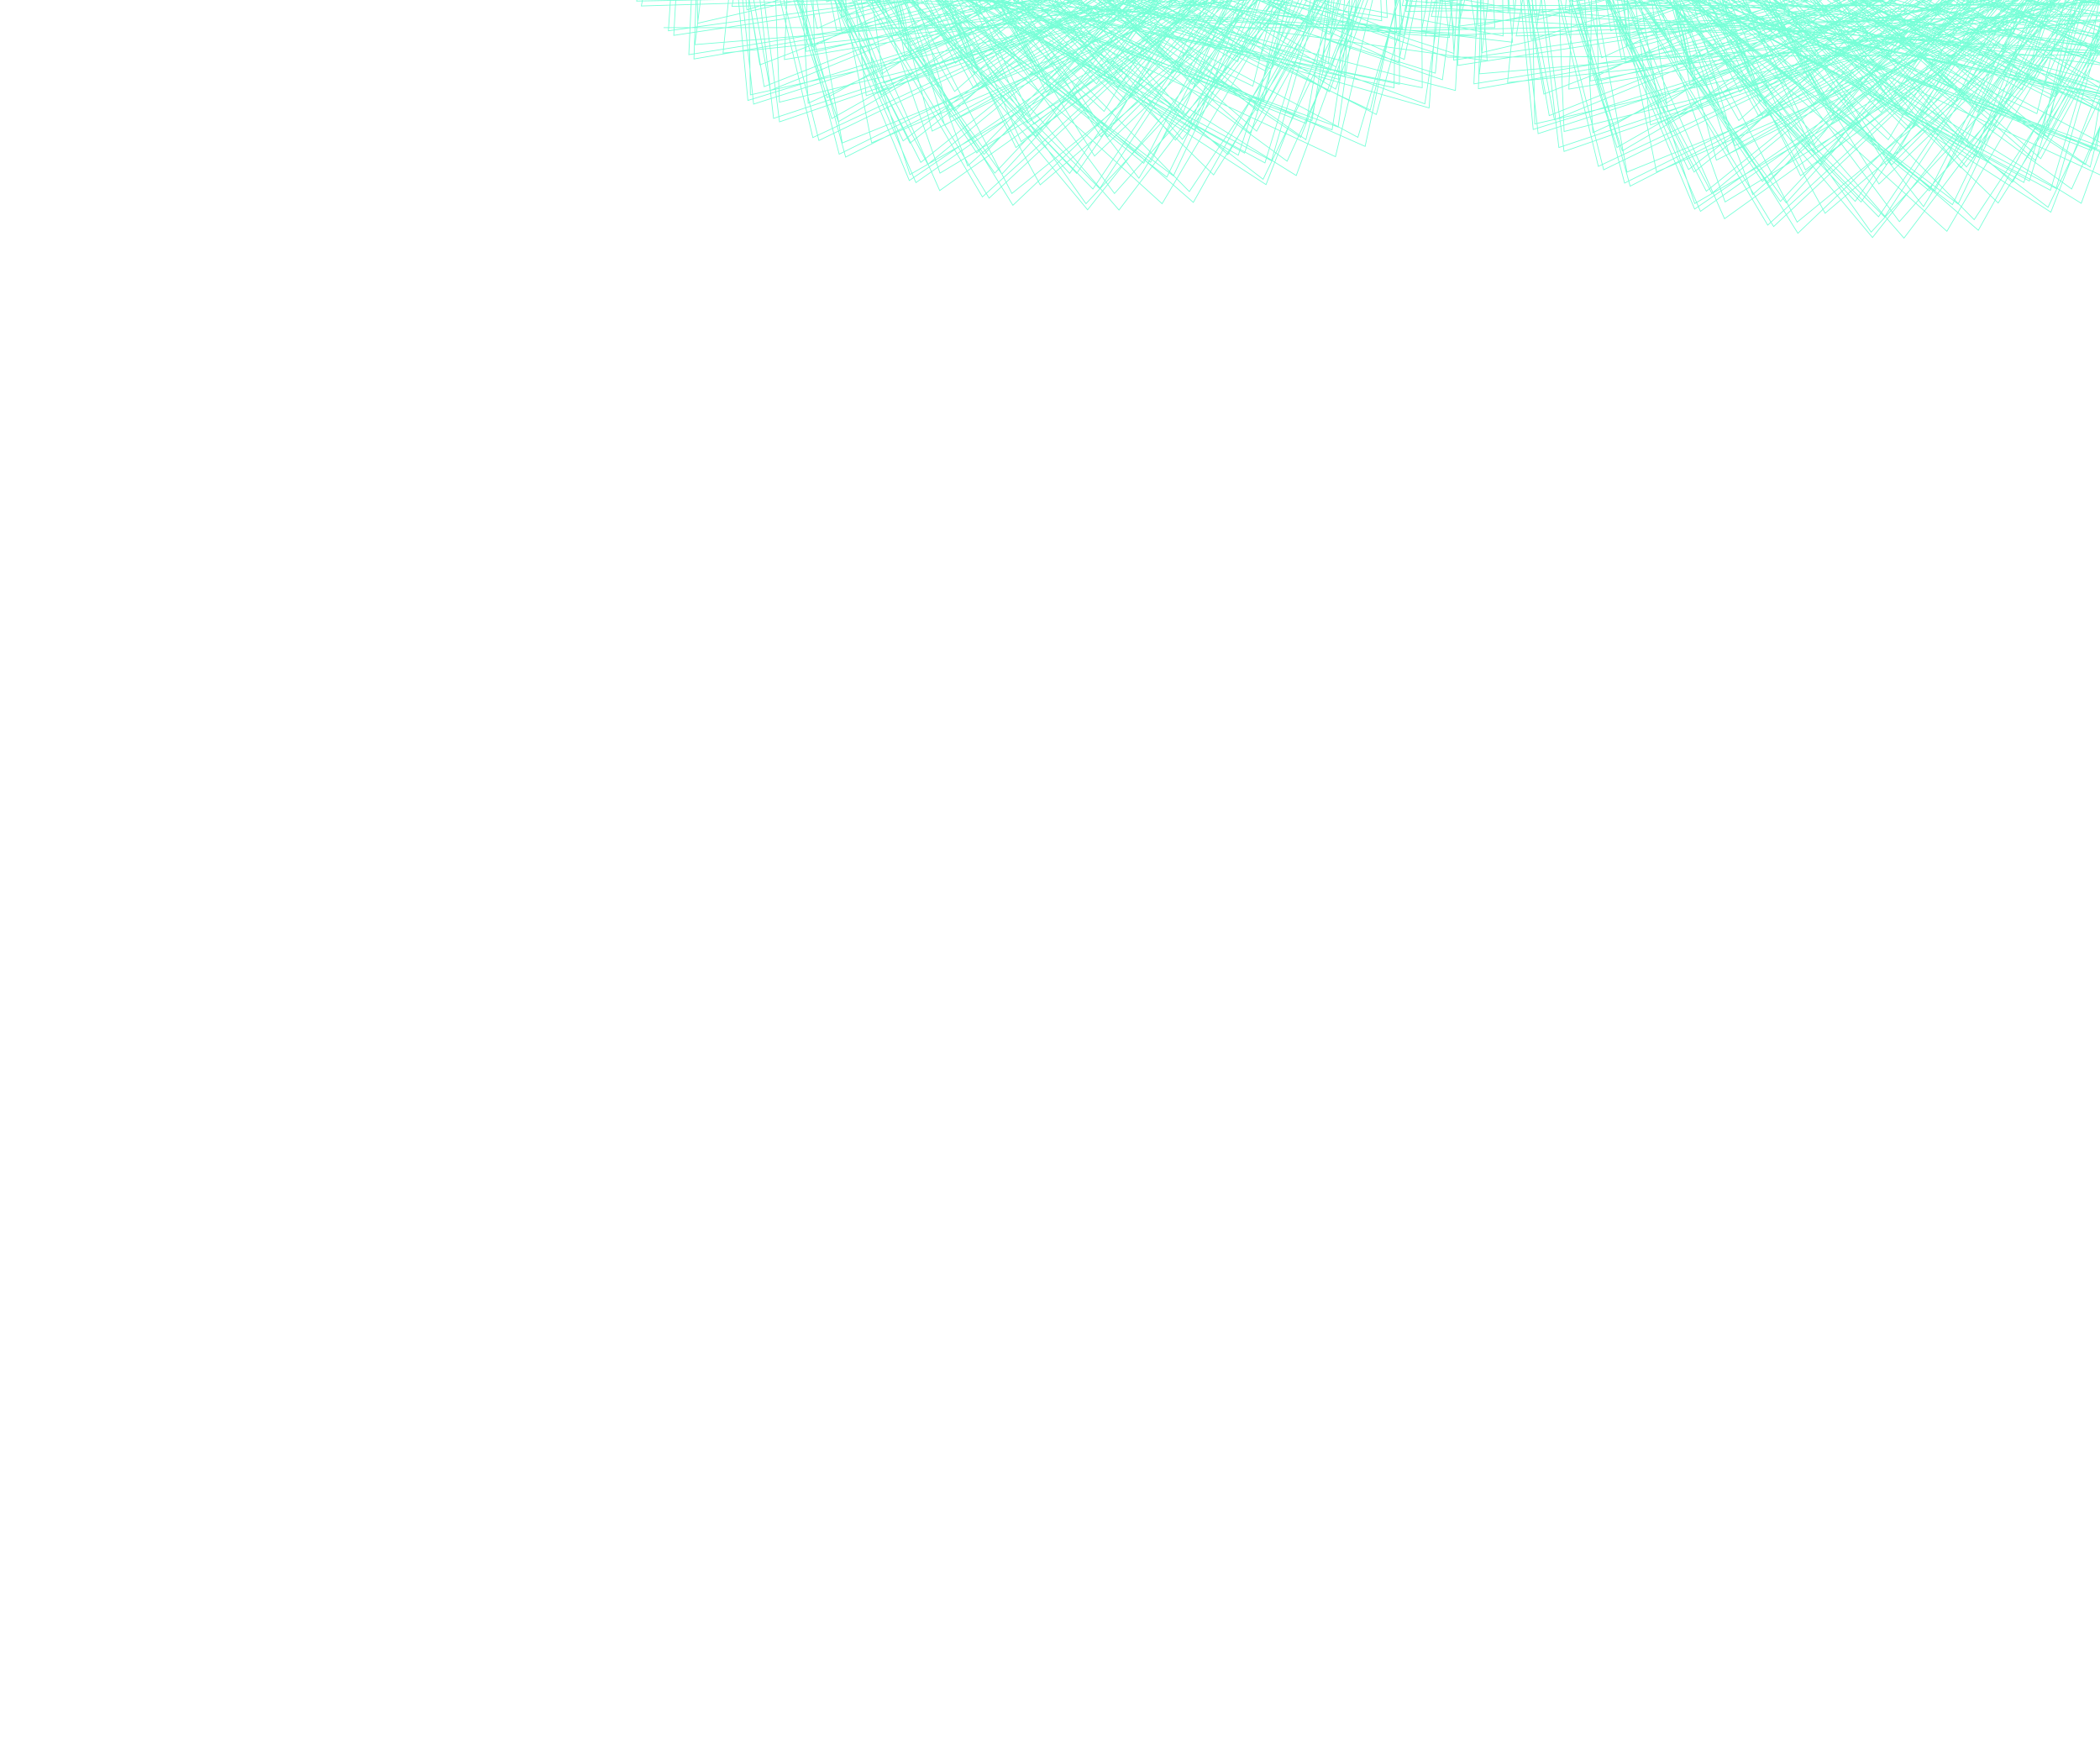 <?xml version="1.0" standalone="no"?>
<svg viewBox="-9.262 -20.897 38.296 32" style="display: block; height: 100%; width: 100%; background-color: rgba(96.23%,97.19%,100.01%,1); transform: translate(2.846px, -20.393px)scale(1.515)" id="MainSVG" xmlns="http://www.w3.org/2000/svg"><path d="M 0 0 l10 0l-0.409 -9.992l-9.701 2.429l4.347 9.006l7.935 -6.085l-7.569 -6.535l-4.862 8.738l9.544 2.987l0.987 -9.951l-9.944 1.054l3.051 9.523l8.706 -4.92l-6.585 -7.526l-6.032 7.976l9.034 4.287l2.364 -9.717l-9.994 -0.342l1.694 9.855l9.306 -3.66l-5.473 -8.369l-7.084 7.058l8.349 5.504l3.694 -9.293l-9.849 -1.731l0.305 9.995l9.725 -2.328l-4.254 -9.05l-7.998 6.002l7.501 6.613l4.953 -8.687l-9.512 -3.086l-2.694 9.63l9.977 0.683l-1.356 -9.908l-9.426 3.34l5.184 8.552l7.321 -6.812l-8.156 -5.786l-4.01 9.161l9.784 2.066l0.037 -10l-9.799 1.994l3.942 9.19l8.199 -5.725l-7.271 -6.866l-5.247 8.513l9.401 3.409l1.43 -9.897l-9.981 0.609l2.623 9.65l8.916 -4.528l-6.243 -7.812l-6.381 7.699l8.834 4.685l2.794 -9.602l-9.969 -0.787l1.253 9.921l9.46 -3.241l-5.094 -8.605l-7.392 6.735l8.943 4.474l4.105 -9.119l-9.762 -2.168l-0.141 9.999l9.819 -1.892l-3.846 -9.231l-8.258 5.64l7.199 6.941l5.335 -8.458l-9.365 -3.507l-1.532 9.882l9.987 -0.506l-2.523 -9.677l-8.963 4.435l6.162 7.876l6.461 -7.632l-8.785 -4.777l-2.894 9.572l9.96 0.89l-1.15 -9.934l-9.493 3.143l5.005 8.658l7.461 -6.658l-8.034 -5.954l-4.199 9.076l9.739 2.269l0.245 -9.997l-9.839 1.79l3.75 9.27l8.316 -5.554l-8.174 -5.761l-5.422 8.402l9.328 3.604l1.635 -9.865l-9.992 0.402l2.422 9.702l9.009 -4.341l-6.08 -7.94l-6.54 7.565l8.735 4.868l2.993 -9.541l-9.95 -0.994l1.047 9.945l9.525 -3.044l-4.914 -8.709l-7.53 6.58l7.972 6.037l4.293 -9.031l-9.715 -2.37l-0.349 9.994l9.857 -1.687l-3.653 -9.309l-8.373 5.467l7.053 7.089l5.51 -8.345l-9.29 -3.701l-1.737 9.848l9.996 -0.298l-2.321 -9.727l-9.053 4.247l7.22 6.919l6.618 -7.497l-8.684 -4.959l-3.092 9.51l9.94 1.097l-0.943 -9.955l-9.557 2.945l4.824 8.76l7.598 -6.502l-7.909 -6.12l-4.387 8.986l9.69 2.471l0.453 -9.99l-9.874 1.585l3.556 9.346l8.43 -5.38l-6.979 -7.162l-5.596 8.288l9.251 3.797l1.84 -9.829l-9.998 0.194l2.22 9.751l9.097 -4.153l-5.913 -8.064l-6.696 7.427l8.632 5.049l3.191 -9.477l-9.928 -1.201l0.84 9.965l9.587 -2.845l-6.103 -7.921l-7.665 6.422l7.845 6.202l4.48 -8.94l-9.664 -2.572l-0.556 9.985l9.89 -1.482l-3.459 -9.383l-8.485 5.292l6.904 7.234l5.682 -8.229l-9.211 -3.893l-1.942 9.81l10 -0.09l-2.118 -9.773l-9.14 4.058l5.829 8.125l6.773 -7.357l-8.579 -5.138l-3.289 9.444l9.915 1.304l-0.736 -9.973l-9.616 2.746l4.64 8.858l7.732 -6.342l-7.78 -6.283l-4.573 8.893l9.636 2.672l0.66 -9.978l-9.904 1.379l4.85 8.745l8.54 -5.203l-6.829 -7.305l-5.767 8.17l9.17 3.988l2.044 -9.789l-10 -0.014l2.017 9.795l9.181 -3.963l-5.744 -8.185l-6.849 7.287l8.525 5.227l3.387 -9.409l-9.901 -1.407l0.633 9.98l9.644 -2.645l-4.548 -8.906l-7.797 6.261l7.714 6.364l4.665 -8.845l-9.608 -2.772l-0.764 9.971l9.918 -1.276l-3.263 -9.453l-8.593 5.114l6.752 7.376l5.852 -8.109l-9.128 -4.084l-2.145 9.767l9.999 0.118l-3.487 -9.372l-9.222 3.867l5.659 8.245l6.924 -7.215l-8.47 -5.315l-3.485 9.373l9.885 1.51l-0.529 -9.986l-9.671 2.545l4.455 8.953l7.862 -6.18l-7.647 -6.443l-4.757 8.796l9.579 2.872l0.867 -9.962l-9.931 1.173l3.165 9.486l8.646 -5.025l-6.675 -7.446l-5.936 8.048l9.085 4.178l2.247 -9.744l-9.998 -0.222l1.813 9.834l9.262 -3.771l-5.573 -8.303l-6.999 7.143l8.415 5.403l3.582 -9.336l-9.869 -1.612l2.046 9.788l9.697 -2.444l-4.362 -8.998l-7.926 6.098l7.58 6.523l4.848 -8.746l-9.548 -2.971l-0.971 9.953l9.943 -1.07l-3.066 -9.518l-8.698 4.935l6.598 7.515l6.019 -7.986l-9.041 -4.272l-2.348 9.72l9.995 0.326l-1.71 -9.853l-9.3 3.675l5.486 8.361l7.073 -7.069l-8.358 -5.49l-3.679 9.299l9.852 1.715l-0.321 -9.995l-9.722 2.343l4.268 9.043l7.989 -6.015l-7.512 -6.601l-4.939 8.695l9.517 3.07l-0.559 -9.984l-9.953 0.966l2.967 9.55l8.749 -4.844l-6.519 -7.583l-6.102 7.923l8.996 4.366l2.449 -9.696l-9.991 -0.43l1.608 9.87l9.338 -3.578l-5.399 -8.417l-7.146 6.996l8.301 5.577l3.776 -9.26l-9.834 -1.817l0.217 9.998l9.745 -2.242l-4.174 -9.087l-8.051 5.932l7.443 6.679l5.029 -8.644l-9.485 -3.169l-1.178 9.93l9.963 -0.863l-2.867 -9.58l-8.798 4.753l6.44 7.65l6.184 -7.859l-8.951 -4.459l-0.941 9.956l9.986 0.533l-1.505 -9.886l-9.375 3.481l5.311 8.473l7.218 -6.921l-8.242 -5.663l-3.872 9.22l9.814 1.919l-0.113 -9.999l-9.768 2.141l4.079 9.13l8.112 -5.848l-7.373 -6.756l-5.118 8.591l9.451 3.268l1.281 -9.918l-9.971 0.759l2.768 9.609l8.847 -4.661l-6.36 -7.717l-6.265 7.794l8.904 4.552l2.65 -9.643l-9.98 -0.637l1.402 9.901l9.41 -3.383l-5.223 -8.528l-7.29 6.845l8.183 5.748l2.42 -9.703l-9.794 -2.021l0.009 10l9.79 -2.039l-3.984 -9.172l-8.172 5.763l7.302 6.832l5.207 -8.537l-9.417 -3.366l-1.384 9.904l9.978 -0.656l-2.668 -9.638l-8.895 4.569l6.279 7.783l6.346 -7.729l-8.856 -4.645l-2.75 9.614l9.973 0.741l-1.299 -9.915l-9.445 3.285l5.134 8.581l7.36 -6.769l-8.123 -5.833l-4.062 9.138l9.772 2.123l0.095 -10l-9.811 1.937l3.889 9.213l8.232 -5.678l-7.231 -6.908l-3.844 9.232l9.381 3.463l1.487 -9.889l-9.985 0.552l2.567 9.665l8.942 -4.476l-6.198 -7.847l-6.426 7.662l8.807 4.736l2.85 -9.585l-9.964 -0.844l1.196 9.928l9.479 -3.187l-5.045 -8.634l-7.43 6.692l8.062 5.917l4.157 -9.095l-9.749 -2.224l-0.199 9.998l9.83 -1.835l-3.793 -9.253l-8.29 5.592l7.159 6.982l5.384 -8.427l-9.345 -3.561l-1.589 9.873l9.99 -0.448l-2.467 -9.691l-8.988 4.383l6.116 7.911l5.182 -8.553l-8.757 -4.828l-2.949 9.555l9.955 0.948l-1.093 -9.94l-9.511 3.088l4.955 8.686l7.5 -6.615l-8 -6.001l-4.252 9.051l9.726 2.325l0.303 -9.995l-9.849 1.733l3.696 9.292l8.348 -5.506l-7.086 -7.056l-5.471 8.371l9.307 3.658l1.692 -9.856l-9.994 0.344l2.366 9.716l9.033 -4.289l-6.034 -7.975l-6.584 7.527l8.707 4.918l3.048 -9.524l-9.945 -1.051l0.989 9.951l9.543 -2.989l-4.864 -8.737l-6.403 7.682l7.937 6.083l4.345 -9.007l-9.701 -2.426l-0.406 9.992l9.866 -1.63l-3.599 -9.33l-8.405 5.419l7.012 7.13l5.558 -8.313l-9.269 -3.754l-1.794 9.838l9.997 -0.24l-2.265 -9.74l-9.078 4.195l5.95 8.037l6.661 -7.458l-8.655 -5.009l-3.147 9.492l9.933 1.155l-0.886 -9.961l-9.573 2.89l4.773 8.787l7.635 -6.458l-7.873 -6.166l-4.439 8.961l9.675 2.527l0.51 -9.987l-9.883 1.528l3.502 9.367l7.48 -6.637l-6.938 -7.202l-5.644 8.255l9.229 3.85l1.897 -9.819l-9.999 0.136l2.163 9.763l9.121 -4.1l-5.867 -8.098l-6.739 7.389l8.603 5.098l3.246 -9.459l-9.921 -1.258l0.782 9.969l9.603 -2.79l-4.681 -8.837l-7.702 6.378l7.809 6.247l4.532 -8.914l-9.649 -2.628l-0.614 9.981l9.898 -1.425l-3.405 -9.403l-8.516 5.243l6.862 7.274l5.729 -8.196l-9.189 -3.946l-1.998 9.798l10 -0.032l-2.062 -9.785l-8.388 5.444l5.782 8.159l6.815 -7.318l-8.549 -5.188l-3.344 9.424l9.907 1.361l-0.679 -9.977l-9.631 2.69l4.589 8.885l7.768 -6.297l-7.743 -6.328l-4.624 8.867l9.621 2.728l0.718 -9.974l-9.912 1.322l3.307 9.437l8.57 -5.154l-6.786 -7.345l-5.814 8.136l9.147 4.041l2.1 -9.777l-10 -0.072l1.96 9.806l9.204 -3.91l-5.697 -8.219l-6.891 7.247l8.495 5.276l3.442 -9.389l-9.892 -1.464l0.575 9.983l9.108 -4.128l-4.497 -8.932l-7.833 6.216l7.677 6.408l4.716 -8.818l-9.592 -2.828l-0.821 9.966l9.925 -1.219l-3.209 -9.471l-8.623 5.065l6.71 7.415l5.898 -8.075l-9.105 -4.136l-2.202 9.755l9.998 0.176l-1.858 -9.826l-9.244 3.814l5.611 8.277l6.966 -7.175l-8.44 -5.364l-3.539 9.353l9.877 1.567l-0.471 -9.989l-9.685 2.489l4.404 8.978l7.897 -6.135l-7.61 -6.487l-4.807 8.769l9.562 2.927l0.925 -9.957l-9.623 2.719l3.11 9.504l8.675 -4.975l-6.632 -7.484l-5.982 8.013l9.061 4.231l2.303 -9.731l-9.996 -0.279l1.756 9.845l9.283 -3.718l-5.525 -8.335l-7.04 7.102l8.383 5.452l3.636 -9.316l-9.86 -1.669l0.367 9.993l9.711 -2.388l-4.31 -9.024l-7.961 6.052l7.542 6.566l4.898 -8.718l-9.531 -3.026l-1.028 9.947l9.949 -1.012l-3.011 -9.536l-8.726 4.884l6.554 7.553l6.065 -7.951l-9.017 -4.325l-2.404 9.707l9.922 -1.249l-1.653 -9.862l-9.321 3.621l5.438 8.392l7.113 -7.028l-8.326 -5.538l-3.733 9.277l9.842 1.772l-0.263 -9.997l-9.735 2.287l4.216 9.068l8.023 -5.969l-7.474 -6.644l-4.989 8.667l9.499 3.125l1.132 -9.936l-9.959 0.909l2.912 9.567l8.776 -4.793l-6.475 -7.621l-6.147 7.887l8.971 4.418l2.505 -9.681l-9.988 -0.487l1.551 9.879l9.359 -3.524l-5.35 -8.448l-7.186 6.954l8.268 5.625l3.829 -9.238l-9.997 -0.249l0.159 9.999l9.758 -2.186l-4.121 -9.111l-8.085 5.885l7.404 6.722l5.078 -8.614l-9.466 -3.224l-1.235 9.923l9.968 -0.805l-2.812 -9.596l-8.826 4.702l6.396 7.687l6.229 -7.823l-8.925 -4.511l-2.605 9.655l9.983 0.591l-1.448 -9.895l-9.395 3.426l5.262 8.503l7.258 -6.879l-8.209 -5.71l-3.925 9.198l9.803 1.976l-0.055 -10l-9.78 2.084l4.027 9.154l8.145 -5.801l-7.334 -6.798l-5.168 8.561l9.847 1.742l1.338 -9.91l-9.975 0.702l2.712 9.625l8.874 -4.61l-6.315 -7.754l-6.31 7.758l8.877 4.604l2.706 -9.627l-9.976 -0.695l1.345 9.909l9.43 -3.329l-5.174 -8.558l-7.329 6.803l8.149 5.795l4.02 -9.156l-9.782 -2.078l-0.049 10l9.801 -1.983l-3.931 -9.195l-8.205 5.716l7.263 6.874l5.256 -8.507l-9.397 -3.42l-1.441 9.896l9.982 -0.598l-2.612 -9.653l-8.922 4.517l6.234 7.819l6.39 -7.692l-9.476 -3.195l-2.805 9.598l9.968 0.798l-1.242 -9.923l-9.464 3.23l5.084 8.611l7.399 -6.727l-8.089 -5.88l-4.115 9.114l9.76 2.179l0.152 -9.999l-9.822 1.881l3.835 9.235l8.264 -5.63l-7.191 -6.949l-5.345 8.452l9.361 3.517l1.544 -9.88l-9.988 0.494l2.511 9.679l8.968 -4.424l-6.153 -7.883l-6.47 7.625l8.78 4.787l2.905 -9.569l-9.959 -0.902l1.139 9.935l9.497 -3.132l-4.995 -8.663l-7.469 6.649l8.891 4.577l4.21 -9.071l-9.736 -2.281l-0.256 9.997l9.841 -1.778l-3.739 -9.275l-8.322 5.544l7.118 7.024l5.432 -8.396l-9.324 -3.615l-1.646 9.864l9.992 -0.39l-2.411 -9.705l-9.014 4.331l6.07 7.947l6.549 -7.557l-8.729 -4.878l-3.004 9.538l9.949 1.005l-1.035 -9.946l-9.529 3.033l4.904 8.715l7.538 -6.571l-7.965 -6.047l-4.304 9.027l9.712 2.382l0.36 -9.994l-9.859 1.676l3.643 9.313l8.38 -5.457l-8.106 -5.855l-5.519 8.339l9.286 3.711l1.749 -9.846l-9.996 0.286l2.31 9.73l9.058 -4.237l-5.988 -8.009l-6.627 7.489l8.678 4.969l3.103 -9.506l-9.938 -1.109l0.932 9.956l9.56 -2.934l-4.813 -8.765l-7.606 6.493l7.902 6.129l4.397 -8.981l-9.687 -2.482l-0.464 9.989l9.875 -1.573l-3.546 -9.35l-8.436 5.37l6.971 7.17l5.606 -8.281l-9.247 -3.808l-1.851 9.827l9.998 -0.182l-2.208 -9.753l-9.102 4.142l7.139 7.002l6.704 -7.42l-8.626 -5.059l-3.202 9.473l9.926 1.212l-0.828 -9.966l-9.59 2.834l4.722 8.815l7.673 -6.413l-7.837 -6.211l-4.49 8.935l9.661 2.583l0.568 -9.984l-9.891 1.471l3.448 9.387l8.491 -5.282l-6.896 -7.242l-5.691 8.222l9.207 3.904l1.953 -9.807l-10 0.079l2.107 9.776l9.144 -4.048l-5.82 -8.132l-6.781 7.349l8.573 5.148l3.3 -9.44l-9.913 -1.315l0.725 9.974l9.619 -2.734l-6.012 -7.991l-7.739 6.333l7.772 6.292l4.583 -8.888l-9.633 -2.683l-0.672 9.977l9.906 -1.368l-3.35 -9.422l-8.546 5.193l6.82 7.313l5.776 -8.163l-9.166 -3.999l-2.055 9.787l10 0.025l-2.005 -9.797l-9.186 3.952l5.735 8.192l6.857 -7.279l-8.519 -5.237l-3.398 9.405l9.899 1.418l-0.621 -9.981l-9.647 2.634l4.538 8.911l7.804 -6.252l-7.707 -6.372l-4.675 8.84l9.605 2.783l0.775 -9.97l-9.92 1.265l4.749 8.801l8.599 -5.104l-6.744 -7.384l-5.861 8.102l9.124 4.094l2.157 -9.765l-9.999 -0.129l1.903 9.817l9.226 -3.857l-5.649 -8.251l-6.933 7.207l8.464 5.325l3.496 -9.369l-9.884 -1.521l0.517 9.987l9.674 -2.534l-4.445 -8.958l-7.869 6.171l7.64 6.452l4.767 -8.791l-9.575 -2.883l-0.879 9.961l9.932 -1.162l-3.154 -9.49l-8.652 5.015l6.667 7.454l5.945 -8.041l-9.08 -4.189l-2.258 9.742l9.997 0.233l-3.379 -9.412l-9.266 3.761l5.563 8.31l7.007 -7.134l-8.408 -5.413l-3.593 9.332l9.867 1.624l-0.413 -9.991l-9.699 2.433l4.352 9.004l7.933 -6.089l-7.572 -6.531l-4.858 8.741l9.545 2.982l0.982 -9.952l-9.944 1.058l3.055 9.522l8.703 -4.924l-6.589 -7.522l-6.028 7.979l9.036 4.283l2.359 -9.718l-9.994 -0.337l1.699 9.855l9.305 -3.664l-5.477 -8.367l-7.081 7.061l8.352 5.5l3.69 -9.294l-9.85 -1.726l1.933 9.811l9.724 -2.332l-4.258 -9.048l-7.995 6.006l7.504 6.61l4.949 -8.69l-9.513 -3.081l-1.086 9.941l9.954 -0.955l-2.956 -9.553l-8.754 4.834l6.51 7.591l6.111 -7.916l-8.991 -4.377l-2.46 9.693l9.99 0.441l-1.596 -9.872l-9.342 3.567l5.389 8.423l7.154 -6.987l-8.294 -5.586l-3.786 9.255l9.831 1.828l-0.206 -9.998l-9.748 2.231l4.164 9.092l8.057 -5.923l-7.435 -6.687l-5.039 8.638l9.481 3.18l10 -0.035l-0.443 -9.99l-9.692 2.462l4.379 8.99l7.914 -6.113l-7.592 -6.509l-4.832 8.755l9.554 2.954l0.953 -9.955l-9.941 1.088l3.084 9.513l8.689 -4.951l-6.611 -7.503l-6.004 7.997l9.049 4.256l2.33 -9.725l-9.995 -0.307l1.728 9.85l9.294 -3.692l-5.502 -8.35l-7.06 7.082l8.368 5.475l3.662 -9.305l-9.855 -1.697l0.339 9.994l9.717 -2.361l-4.285 -9.035l-7.977 6.03l7.524 6.587l4.922 -8.705l-9.523 -3.053l-2.661 9.639l9.979 0.649l-1.391 -9.903l-9.414 3.372l5.213 8.534l7.298 -6.837l-8.176 -5.758l-3.978 9.175l9.791 2.032l0.002 -10l-9.792 2.028l3.974 9.177l8.179 -5.754l-7.294 -6.84l-5.217 8.531l9.413 3.377l1.395 -9.902l-9.979 0.644l2.657 9.641l8.901 -4.558l-6.27 -7.79l-6.355 7.721l8.851 4.655l2.761 -9.611l-9.972 -0.752l1.288 9.917l9.449 -3.274l-5.124 -8.587l-7.368 6.761l8.959 4.443l4.073 -9.133l-9.77 -2.134l-0.106 9.999l9.813 -1.926l-3.878 -9.217l-8.238 5.668l7.223 6.916l5.306 -8.477l-9.377 -3.474l-1.498 9.887l9.985 -0.54l-2.556 -9.668l-8.948 4.466l6.189 7.855l6.435 -7.655l-8.802 -4.747l-2.861 9.582l9.963 0.856l-1.185 -9.93l-9.482 3.176l5.035 8.64l7.438 -6.684l-8.055 -5.926l-4.168 9.09l9.747 2.236l0.21 -9.998l-9.832 1.824l3.782 9.257l8.297 -5.583l-8.193 -5.733l-5.393 8.421l9.34 3.571l1.601 -9.871l-9.99 0.436l2.456 9.694l8.993 -4.372l-6.107 -7.919l-6.514 7.588l8.752 4.838l2.96 -9.552l-9.954 -0.959l1.081 9.941l9.515 -3.077l-4.945 -8.692l-7.507 6.606l7.993 6.01l4.262 -9.046l-9.723 -2.337l-0.314 9.995l9.851 -1.722l-3.686 -9.296l-8.354 5.496l7.078 7.065l5.481 -8.364l-9.303 -3.668l-1.703 9.854l9.994 -0.333l-2.355 -9.719l-9.038 4.279l7.244 6.894l6.592 -7.519l-8.701 -4.928l-3.059 9.521l9.943 1.063l-0.978 -9.952l-9.546 2.978l4.854 8.743l7.575 -6.528l-7.93 -6.093l-4.356 9.002l9.698 2.438l0.418 -9.991l-9.868 1.619l3.589 9.334l8.411 -5.409l-7.004 -7.138l-5.567 8.307l9.264 3.765l1.806 -9.836l-9.997 0.229l2.254 9.743l9.082 -4.184l-5.941 -8.044l-6.67 7.45l8.649 5.019l3.158 -9.488l-9.932 -1.166l0.874 9.962l9.577 -2.879l-6.131 -7.9l-7.643 6.449l7.866 6.175l4.449 -8.956l-9.672 -2.538l-0.522 9.986l9.884 -1.516l-3.491 -9.371l-8.467 5.321l6.929 7.21l5.653 -8.249l-9.225 -3.861l-1.908 9.816l9.999 -0.125l-2.152 -9.766l-9.125 4.09l5.857 8.105l6.747 -7.381l-8.597 -5.108l-3.257 9.455l9.919 1.269l-0.771 -9.97l-9.606 2.779l4.671 8.842l7.71 -6.369l-7.801 -6.256l-4.542 8.909l9.646 2.639l0.626 -9.98l-9.9 1.414l4.88 8.728l8.522 -5.233l-6.854 -7.282l-5.739 8.189l9.184 3.957l2.01 -9.796l-10 0.021l2.05 9.788l9.167 -3.995l-5.773 -8.166l-6.824 7.31l8.543 5.197l3.355 -9.42l-9.905 -1.372l0.667 9.978l9.635 -2.679l-4.579 -8.89l-7.775 6.288l7.736 6.337l4.634 -8.861l-9.618 -2.739l-0.729 9.973l9.914 -1.311l-3.296 -9.441l-8.576 5.144l6.778 7.353l5.824 -8.129l-9.142 -4.052l-2.112 9.775l10 0.083l-3.52 -9.36l-9.208 3.899l5.688 8.225l6.899 -7.239l-8.489 -5.286l-3.453 9.385l9.891 1.475l-0.563 -9.984l-9.662 2.579l4.486 8.937l7.84 -6.207l-7.67 -6.417l-4.726 8.813l9.589 2.839l0.833 -9.965l-9.927 1.207l3.198 9.475l8.629 -5.055l-6.701 -7.423l-5.908 8.068l9.1 4.147l2.213 -9.752l-9.998 -0.187l1.847 9.828l9.248 -3.803l-5.602 -8.284l-6.974 7.167l8.433 5.374l3.55 -9.349l-9.875 -1.578l2.08 9.781l9.688 -2.478l-4.393 -8.983l-7.904 6.125l7.603 6.496l4.818 -8.763l-9.559 -2.938l-0.936 9.956l9.939 -1.104l-3.099 -9.508l-8.681 4.965l6.624 7.492l5.991 -8.007l-9.056 -4.241l-2.314 9.729l9.996 0.291l-1.744 -9.847l-9.288 3.707l5.515 8.342l7.048 -7.094l-8.377 -5.461l-3.647 9.311l9.858 1.681l-0.356 -9.994l-9.713 2.377l4.3 9.029l7.968 -6.043l-7.535 -6.575l-4.908 8.713l9.528 3.037l-0.593 -9.982l-9.95 1.001l3 9.539l8.732 -4.874l-6.545 -7.56l-6.074 7.944l9.012 4.335l2.415 -9.704l-9.992 -0.395l1.642 9.864l9.326 -3.61l-5.428 -8.398l-7.122 7.02l8.32 5.548l3.743 -9.273l-9.84 -1.783l0.252 9.997l9.738 -2.276l-4.205 -9.073l-8.03 5.96l7.466 6.653l4.999 -8.661l-9.495 -3.136l-1.143 9.934l9.96 -0.897l-2.901 -9.57l-8.782 4.783l6.466 7.628l6.156 -7.88l-8.966 -4.428l-0.907 9.959l9.988 0.499l-1.539 -9.881l-9.363 3.513l5.341 8.454l7.194 -6.946l-8.262 -5.634l-3.84 9.233l9.821 1.885l-0.148 -9.999l-9.761 2.175l4.111 9.116l8.092 -5.876l-7.396 -6.73l-5.088 8.609l9.462 3.235l1.246 -9.922l-9.968 0.794l2.801 9.6l8.831 -4.692l-6.387 -7.695l-6.238 7.816l8.919 4.521l2.616 -9.652l-9.982 -0.603l1.436 9.896l9.399 -3.416l-5.253 -8.509l-7.266 6.871l8.203 5.72l2.386 -9.711l-9.801 -1.987l0.044 10l9.783 -2.073l-4.016 -9.158l-8.152 5.792l7.326 6.807l5.178 -8.555l-9.428 -3.333l-1.35 9.909l9.976 -0.69l-2.701 -9.628l-8.879 4.599l6.306 7.761l6.319 -7.751l-8.872 -4.614l-2.717 9.624l9.975 0.706l-1.333 -9.911l-9.434 3.318l5.164 8.564l7.337 -6.795l-8.143 -5.805l-4.031 9.152l9.779 2.089l0.06 -10l-9.804 1.971l3.921 9.199l8.212 -5.706l-7.255 -6.882l-3.812 9.245l9.393 3.431l1.452 -9.894l-9.983 0.586l2.601 9.656l8.927 -4.507l-6.225 -7.826l-6.399 7.684l8.824 4.706l2.817 -9.595l-9.967 -0.81l1.23 9.924l9.468 -3.219l-5.074 -8.617l-7.407 6.718l8.082 5.889l4.126 -9.109l-9.757 -2.19l-0.164 9.999l9.824 -1.869l-3.825 -9.24l-8.271 5.621l7.183 6.957l5.354 -8.446l-9.357 -3.528l-1.555 9.878l9.988 -0.483l-2.5 -9.682l-8.973 4.414l6.144 7.89l5.152 -8.571l-8.774 -4.797l-2.916 9.565l9.958 0.913l-1.127 -9.936l-9.501 3.121l4.985 8.669l7.477 -6.641l-8.02 -5.973l-4.22 9.066l9.734 2.292l0.268 -9.996l-9.843 1.767l3.728 9.279l8.329 -5.535l-7.11 -7.032l-5.442 8.39l9.32 3.625l1.658 -9.862l-9.993 0.379l2.4 9.708l9.019 -4.32l-6.061 -7.954l-6.557 7.55l8.724 4.888l3.015 -9.535l-9.948 -1.017l1.024 9.947l9.532 -3.022l-4.894 -8.72l-6.376 7.704l7.958 6.056l4.314 -9.022l-9.71 -2.393l-0.372 9.993l9.86 -1.665l-3.632 -9.317l-8.386 5.448l7.037 7.105l5.529 -8.333l-9.282 -3.722l-1.76 9.844l9.996 -0.275l-2.298 -9.732l-9.063 4.226l5.978 8.016l6.636 -7.481l-8.673 -4.979l-3.114 9.503l9.937 1.12l-0.92 -9.958l-9.563 2.923l4.803 8.771l7.613 -6.484l-7.894 -6.138l-4.408 8.976l9.684 2.494l0.476 -9.989l-9.877 1.562l3.535 9.354l7.457 -6.663l-6.962 -7.178l-5.615 8.275l9.242 3.818l1.862 -9.825l-9.999 0.171l2.197 9.756l9.106 -4.132l-5.895 -8.078l-6.713 7.412l8.62 5.069l3.213 -9.47l-9.925 -1.224l0.817 9.967l9.593 -2.823l-4.712 -8.82l-7.68 6.404l7.83 6.22l4.501 -8.93l-9.658 -2.594l-0.579 9.983l9.893 -1.459l-3.437 -9.391l-8.497 5.272l6.887 7.25l5.701 -8.216l-9.202 -3.914l-1.965 9.805l10 -0.067l-2.096 -9.778l-8.369 5.473l5.81 8.139l6.79 -7.342l-8.567 -5.158l-3.311 9.436l9.912 1.327l-0.713 -9.975l-9.622 2.723l4.62 8.869l7.746 -6.324l-7.765 -6.301l-4.593 8.883l9.63 2.694l0.683 -9.977l-9.908 1.356l3.34 9.426l8.552 -5.184l-6.812 -7.321l-5.786 8.156l9.161 4.01l2.066 -9.784l-10 -0.037l1.994 9.799l9.19 -3.942l-5.725 -8.199l-6.866 7.271l8.513 5.247l3.409 -9.401l-9.897 -1.43l0.609 9.981l9.094 -4.159l-4.528 -8.916l-7.812 6.243l7.699 6.381l4.685 -8.834l-9.602 -2.794l-0.787 9.969l9.921 -1.253l-3.241 -9.46l-8.605 5.094l6.735 7.392l5.87 -8.096l-9.119 -4.105l-2.168 9.762l9.999 0.141l-1.892 -9.819l-9.231 3.846l5.64 8.258l6.941 -7.199l-8.458 -5.335l-3.507 9.365l9.882 1.532l-0.506 -9.987l-9.677 2.523l4.435 8.963l7.876 -6.162l-7.632 -6.461l-4.777 8.785l9.572 2.894l0.89 -9.96l-9.614 2.752l3.143 9.493l8.658 -5.005l-6.658 -7.461l-5.954 8.034l9.076 4.199l2.269 -9.739l-9.997 -0.245l1.79 9.839l9.27 -3.75l-5.554 -8.316l-7.015 7.126l8.402 5.422l3.604 -9.328l-9.865 -1.635l0.402 9.992l9.702 -2.422l-4.341 -9.009l-7.94 6.08l7.565 6.54l4.868 -8.735l-9.541 -2.993l-0.994 9.95l9.945 -1.047l-3.044 -9.525l-8.709 4.914l6.58 7.53l6.037 -7.972l-9.031 -4.293l-2.37 9.715l9.917 -1.283l-1.687 -9.857l-9.309 3.653l5.467 8.373l7.089 -7.053l-8.345 -5.51l-3.701 9.29l9.848 1.738l-0.298 -9.996l-9.727 2.321l4.247 9.053l8.002 -5.997l-7.497 -6.618l-4.959 8.684l9.51 3.092l1.097 -9.94l-9.955 0.943l2.945 9.557l8.76 -4.824l-6.501 -7.598l-6.12 7.909l8.986 4.387l2.471 -9.69l-9.99 -0.453l1.585 9.874l9.346 -3.556l-5.38 -8.43l-7.162 6.979l8.288 5.596l3.797 -9.251l-9.998 -0.215l0.194 9.998l9.751 -2.22l-4.153 -9.097l-8.064 5.913l7.427 6.696l5.049 -8.632l-9.477 -3.191l-1.201 9.928l9.965 -0.84l-2.845 -9.587l-8.809 4.732l6.422 7.665l6.202 -7.845l-8.94 -4.48l-2.572 9.664l9.985 0.556l-1.482 -9.89l-9.383 3.459l5.292 8.485l7.234 -6.904l-8.229 -5.682l-3.893 9.211l9.81 1.942l-0.09 -10l-9.773 2.118l4.058 9.14l8.125 -5.829l-7.357 -6.773l-5.138 8.579l9.853 1.708l1.304 -9.915l-9.973 0.736l2.746 9.616l8.858 -4.64l-6.342 -7.732l-6.283 7.78l8.893 4.573l2.672 -9.636l-9.978 -0.66l1.379 9.904l9.418 -3.361l-5.203 -8.54l-7.305 6.829l8.17 5.767l3.988 -9.17l-9.789 -2.044l-0.014 10l9.795 -2.017l-3.963 -9.181l-8.185 5.744l7.287 6.849l5.227 -8.525l-9.409 -3.387l-1.407 9.901l9.98 -0.633l-2.645 -9.644l-8.906 4.548l6.261 7.797l6.364 -7.714l-9.487 -3.163l-2.772 9.608l9.971 0.764l-1.276 -9.918l-9.453 3.263l5.114 8.593l7.376 -6.752l-8.109 -5.852l-4.084 9.128l9.767 2.145l0.118 -9.999l-9.815 1.915l3.867 9.222l8.245 -5.659l-7.215 -6.924l-5.315 8.47l9.373 3.485l1.51 -9.885l-9.986 0.529l2.545 9.671l8.953 -4.455l-6.18 -7.862l-6.443 7.647l8.796 4.757l2.872 -9.579l-9.962 -0.867l1.173 9.931l9.486 -3.165l-5.025 -8.646l-7.446 6.675l8.907 4.546l4.178 -9.085l-9.744 -2.247l-0.222 9.998l9.834 -1.812l-3.771 -9.262l-8.303 5.573l7.143 6.999l5.403 -8.415l-9.336 -3.582l-1.612 9.869l9.991 -0.425l-2.444 -9.697l-8.998 4.362l6.098 7.926l6.523 -7.58l-8.746 -4.848l-2.971 9.548l9.953 0.971l-1.07 -9.943l-9.518 3.066l4.934 8.698l7.515 -6.597l-7.986 -6.019l-4.272 9.041l9.72 2.348l0.326 -9.995l-9.853 1.71l3.675 9.3l8.361 -5.486l-8.127 -5.827l-5.49 8.358l9.299 3.679l1.715 -9.852l-9.995 0.321l2.343 9.722l9.043 -4.268l-6.015 -7.989l-6.601 7.512l8.695 4.939l3.07 -9.517l-9.942 -1.074l0.966 9.953l9.55 -2.967l-4.844 -8.749l-7.583 6.519l7.923 6.102l4.366 -8.996l-9.696 -2.449l-0.43 9.991l9.87 -1.608l-3.578 -9.338l-8.417 5.399l6.996 7.146l5.577 -8.301l-9.26 -3.776l-1.817 9.834l9.998 -0.217l-2.242 -9.745l-9.087 4.174l7.164 6.977l6.679 -7.443l-8.644 -5.029l-3.169 9.485l9.93 1.178l-0.863 -9.963l-9.58 2.867l4.753 8.798l7.65 -6.44l-7.859 -6.184l-4.459 8.951l9.67 2.55l0.533 -9.986l-9.886 1.505l3.481 9.375l8.473 -5.311l-6.921 -7.218l-5.663 8.242l9.22 3.872l1.919 -9.814l-9.999 0.113l2.141 9.768l9.13 -4.079l-5.848 -8.112l-6.756 7.373l8.591 5.118l3.268 -9.451l-9.918 -1.281l0.759 9.971l9.609 -2.768l-6.039 -7.97l-7.717 6.36l7.794 6.265l4.552 -8.904l-9.643 -2.65l-0.637 9.98l9.901 -1.402l-3.383 -9.41l-8.528 5.223l6.845 7.29l5.748 -8.183l-9.179 -3.967l-2.021 9.794l10 -0.009l-2.039 -9.79l-9.172 3.984l5.763 8.172l6.832 -7.302l-8.537 -5.207l-3.366 9.417l9.904 1.384l-0.656 -9.978l-9.638 2.668l4.569 8.895l7.783 -6.279l-7.729 -6.346l-4.645 8.856l9.614 2.75l0.741 -9.973l-9.915 1.299l4.779 8.784l8.581 -5.134l-6.769 -7.36l-5.833 8.123l9.138 4.062l2.123 -9.772l-10 -0.095l1.937 9.811l9.213 -3.889l-5.678 -8.232l-6.908 7.231l8.483 5.296l3.463 -9.381l-9.889 -1.487l0.552 9.985l9.665 -2.567l-4.476 -8.942l-7.847 6.198l7.662 6.426l4.736 -8.807l-9.585 -2.85l-0.844 9.964l9.928 -1.196l-3.187 -9.479l-8.634 5.045l6.692 7.43l5.917 -8.062l-9.095 -4.157l-2.224 9.749l9.998 0.199l-3.411 -9.4l-9.253 3.793l5.592 8.29l6.982 -7.159l-8.427 -5.384l-3.561 9.345l9.873 1.589l-0.448 -9.99l-9.691 2.467l4.383 8.988l7.911 -6.116l-7.595 -6.505l-4.828 8.757l9.555 2.949l0.948 -9.955l-9.94 1.093l3.088 9.511l8.686 -4.955l-6.615 -7.5l-6.001 8l9.051 4.252l2.325 -9.726l-9.995 -0.303l1.733 9.849l9.292 -3.696l-5.506 -8.348l-7.056 7.086l8.371 5.471l3.658 -9.307l-9.856 -1.692l1.967 9.805l9.716 -2.366l-4.289 -9.033l-7.975 6.034l7.527 6.584l4.918 -8.707l-9.524 -3.048l-1.051 9.945l9.951 -0.989l-2.989 -9.543l-8.737 4.864l6.537 7.568l6.083 -7.937l-9.007 -4.345l-2.426 9.701l9.992 0.406l-1.63 -9.866l-9.33 3.599l5.419 8.405l7.13 -7.012l-8.313 -5.558l-3.754 9.269l9.838 1.794l-0.24 -9.997l-9.74 2.265l4.195 9.078l8.037 -5.95l-7.458 -6.662l-5.009 8.655l9.492 3.147" stroke="rgba(46.85%,100%,84.04%,1)" stroke-width="0.009px" stroke-linecap="square" fill="none"></path></svg>
